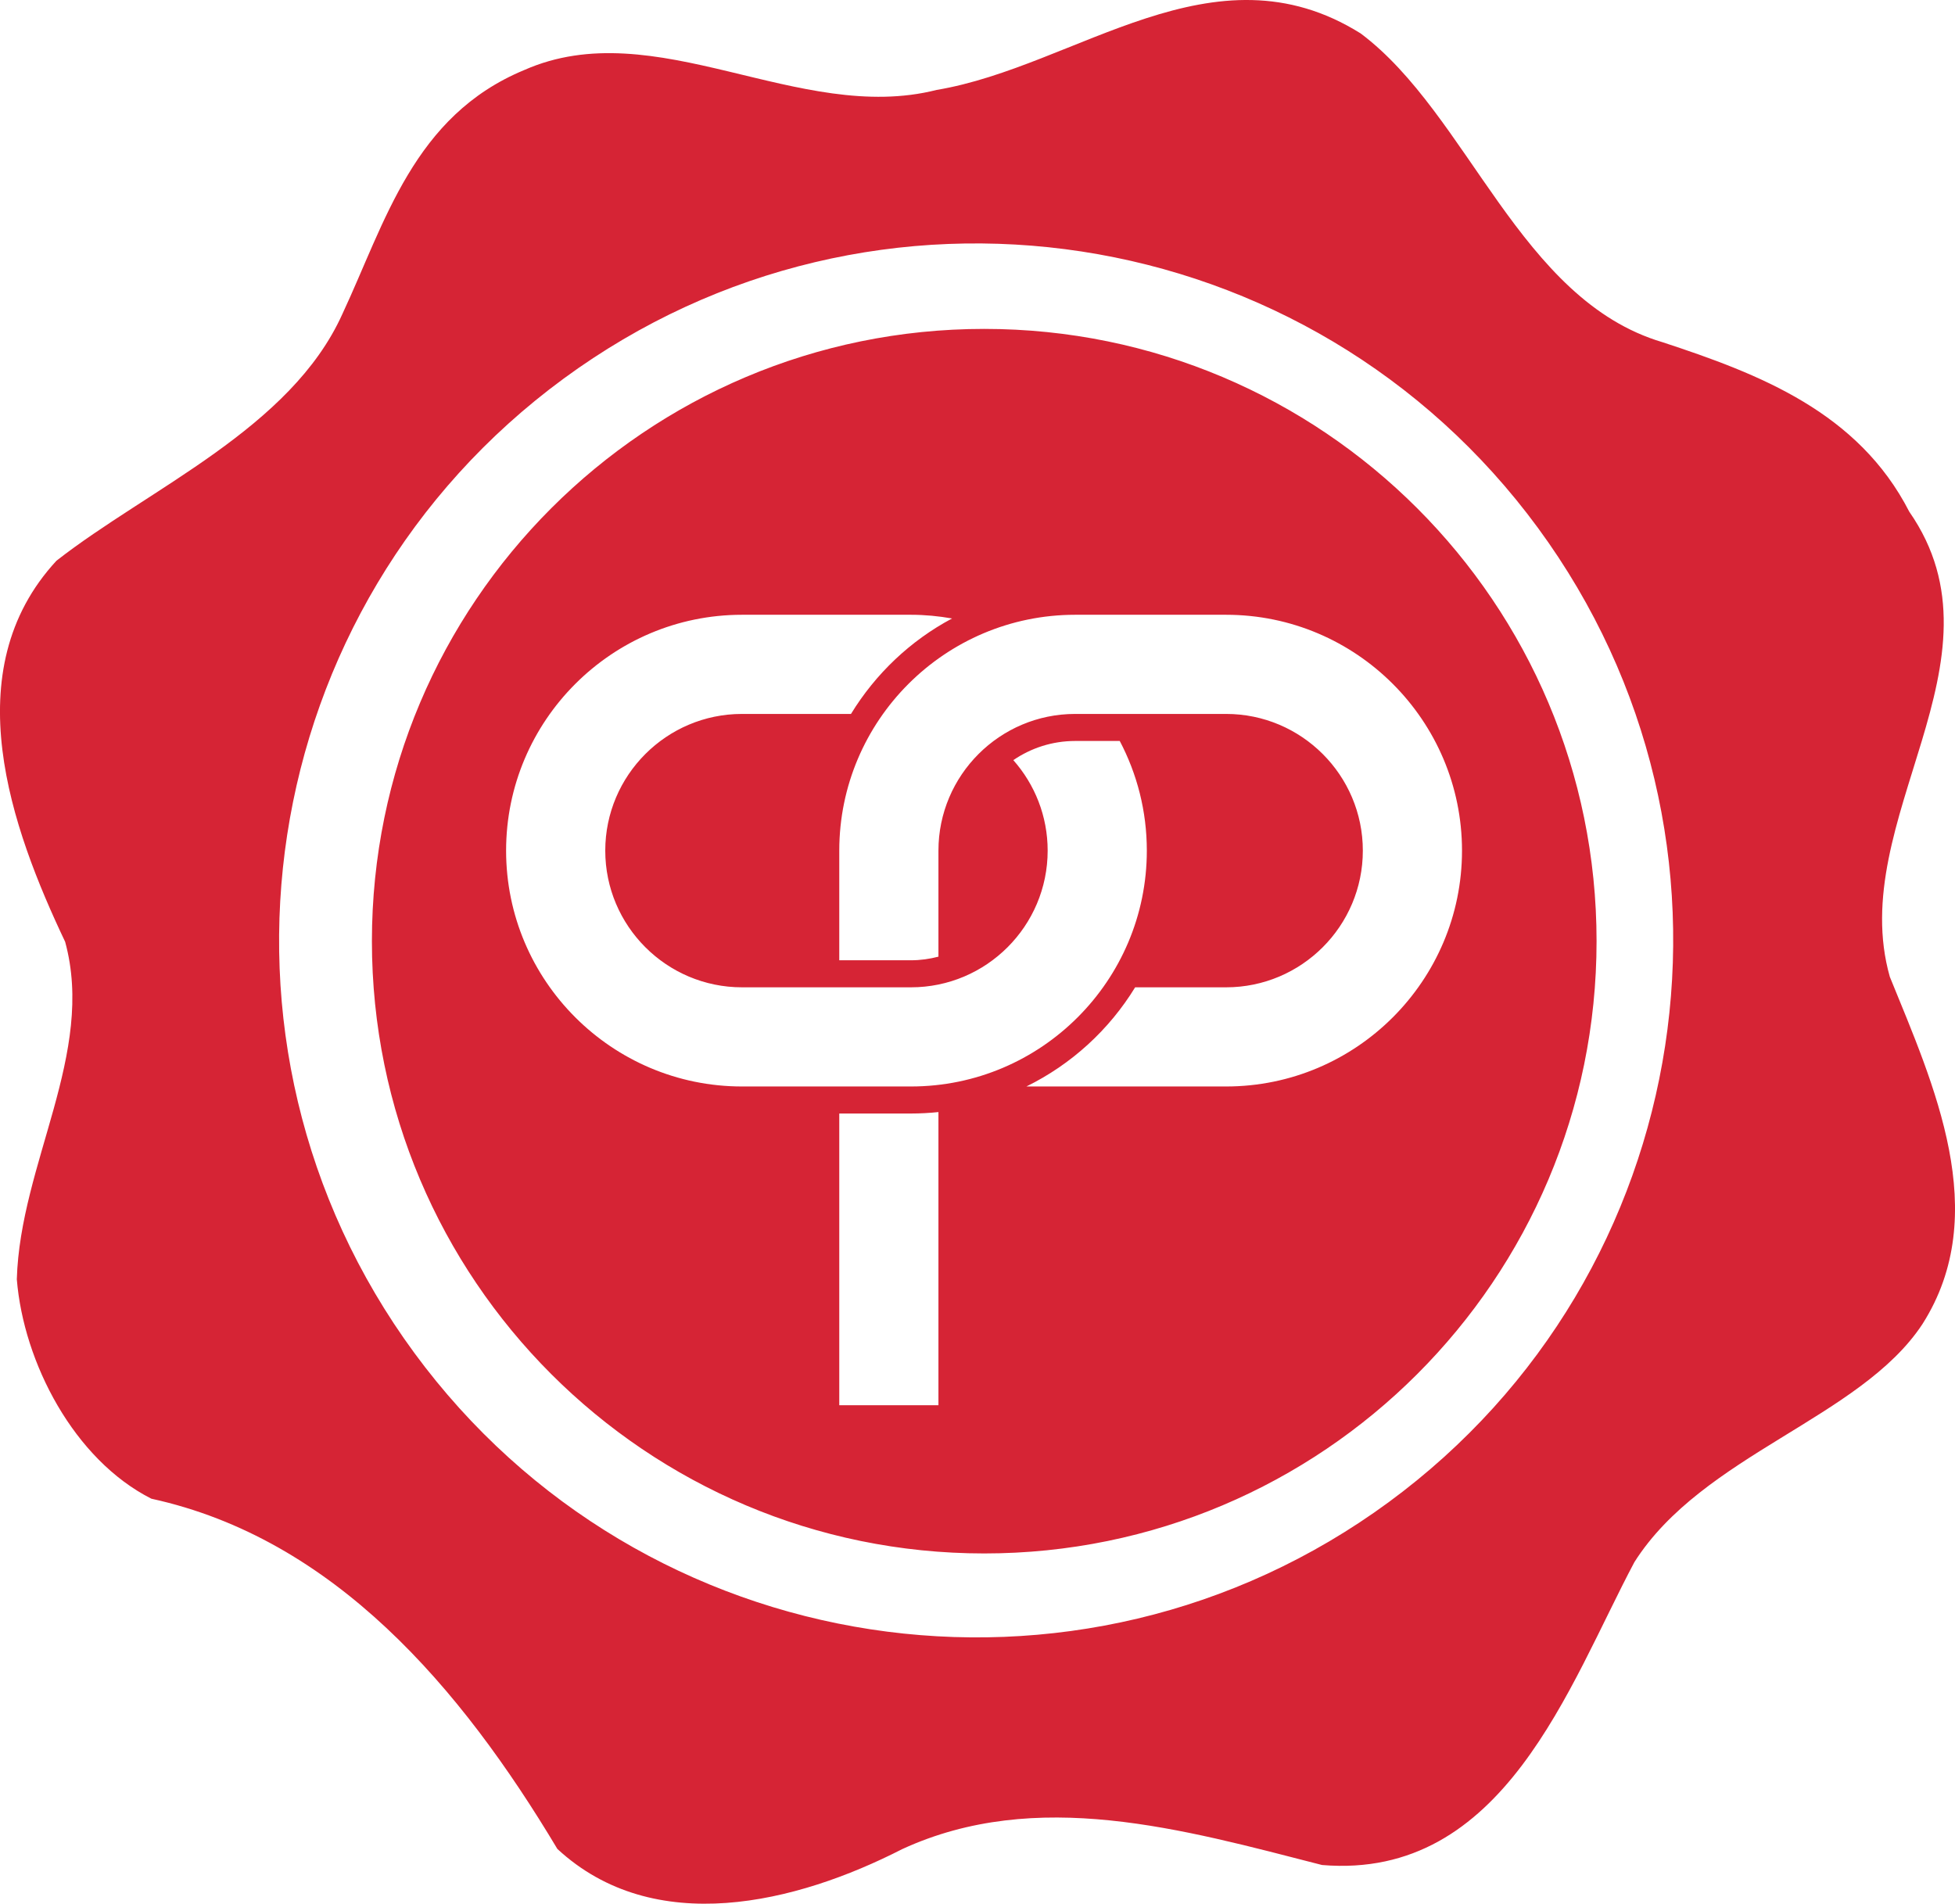 <?xml version="1.0" encoding="UTF-8"?><svg id="b" xmlns="http://www.w3.org/2000/svg" viewBox="0 0 99.987 97.374"><g id="c"><g id="d"><path d="m50.338,16.823c-17.296,0-31.317,14.022-31.317,31.317s14.022,31.317,31.317,31.317,31.317-14.022,31.317-31.317-14.022-31.317-31.317-31.317Zm-2.342,55.053h-5.072v-14.921h3.667c.474,0,.943-.026,1.405-.074v14.995Zm-1.405-16.304h-8.643c-6.653,0-12.064-5.412-12.064-12.063s5.412-12.064,12.064-12.064h8.643c.717,0,1.418.069,2.101.189-2.131,1.135-3.913,2.83-5.169,4.883h-5.575c-3.855,0-6.992,3.137-6.992,6.992s3.137,6.991,6.992,6.991h8.643c3.855,0,6.991-3.136,6.991-6.991,0-1.774-.664-3.395-1.756-4.629.901-.617,1.989-.98,3.162-.98h2.281c.884,1.677,1.385,3.585,1.385,5.609,0,6.652-5.412,12.063-12.063,12.063Zm16.118,0h-10.215c2.302-1.131,4.23-2.896,5.562-5.072h4.653c3.855,0,6.992-3.136,6.992-6.991s-3.137-6.992-6.992-6.992h-7.721c-3.855,0-6.992,3.137-6.992,6.992v5.423c-.45.117-.919.185-1.405.185h-3.667v-5.608c0-6.653,5.412-12.064,12.064-12.064h7.721c6.653,0,12.064,5.412,12.064,12.064s-5.412,12.063-12.064,12.063Zm33.945-5.608c-2.287-8.041,6.3-16.154.996-23.789l-.001-.001c-2.609-5.093-7.655-7.04-12.619-8.67-7.316-2.164-9.904-11.642-15.438-15.793-7.532-4.718-14.51,1.687-21.69,2.889-7.052,1.787-14.379-3.986-21.092-1.017-5.661,2.347-7.101,7.775-9.3,12.479-2.635,5.853-9.883,8.913-14.623,12.619-5.208,5.632-2.314,13.68.445,19.491,1.558,5.714-2.302,11.335-2.472,17.262.345,4.268,2.931,9.226,6.883,11.223,9.333,2.039,15.816,9.637,20.762,17.912,4.946,4.582,12.218,2.785,17.64.01,6.872-3.161,14.322-1.02,21.471.814,9.31.775,12.618-9.189,15.976-15.496,3.494-5.504,11.556-7.353,14.727-12.168,3.606-5.661.575-12.253-1.665-17.766Zm-25.633,26.872c-15.87,11.651-38.181,8.232-49.832-7.638-11.651-15.87-8.231-38.181,7.638-49.832,15.87-11.651,38.181-8.231,49.832,7.638,11.652,15.871,8.232,38.181-7.638,49.832Z" style="fill:#d62435;"/></g></g></svg>